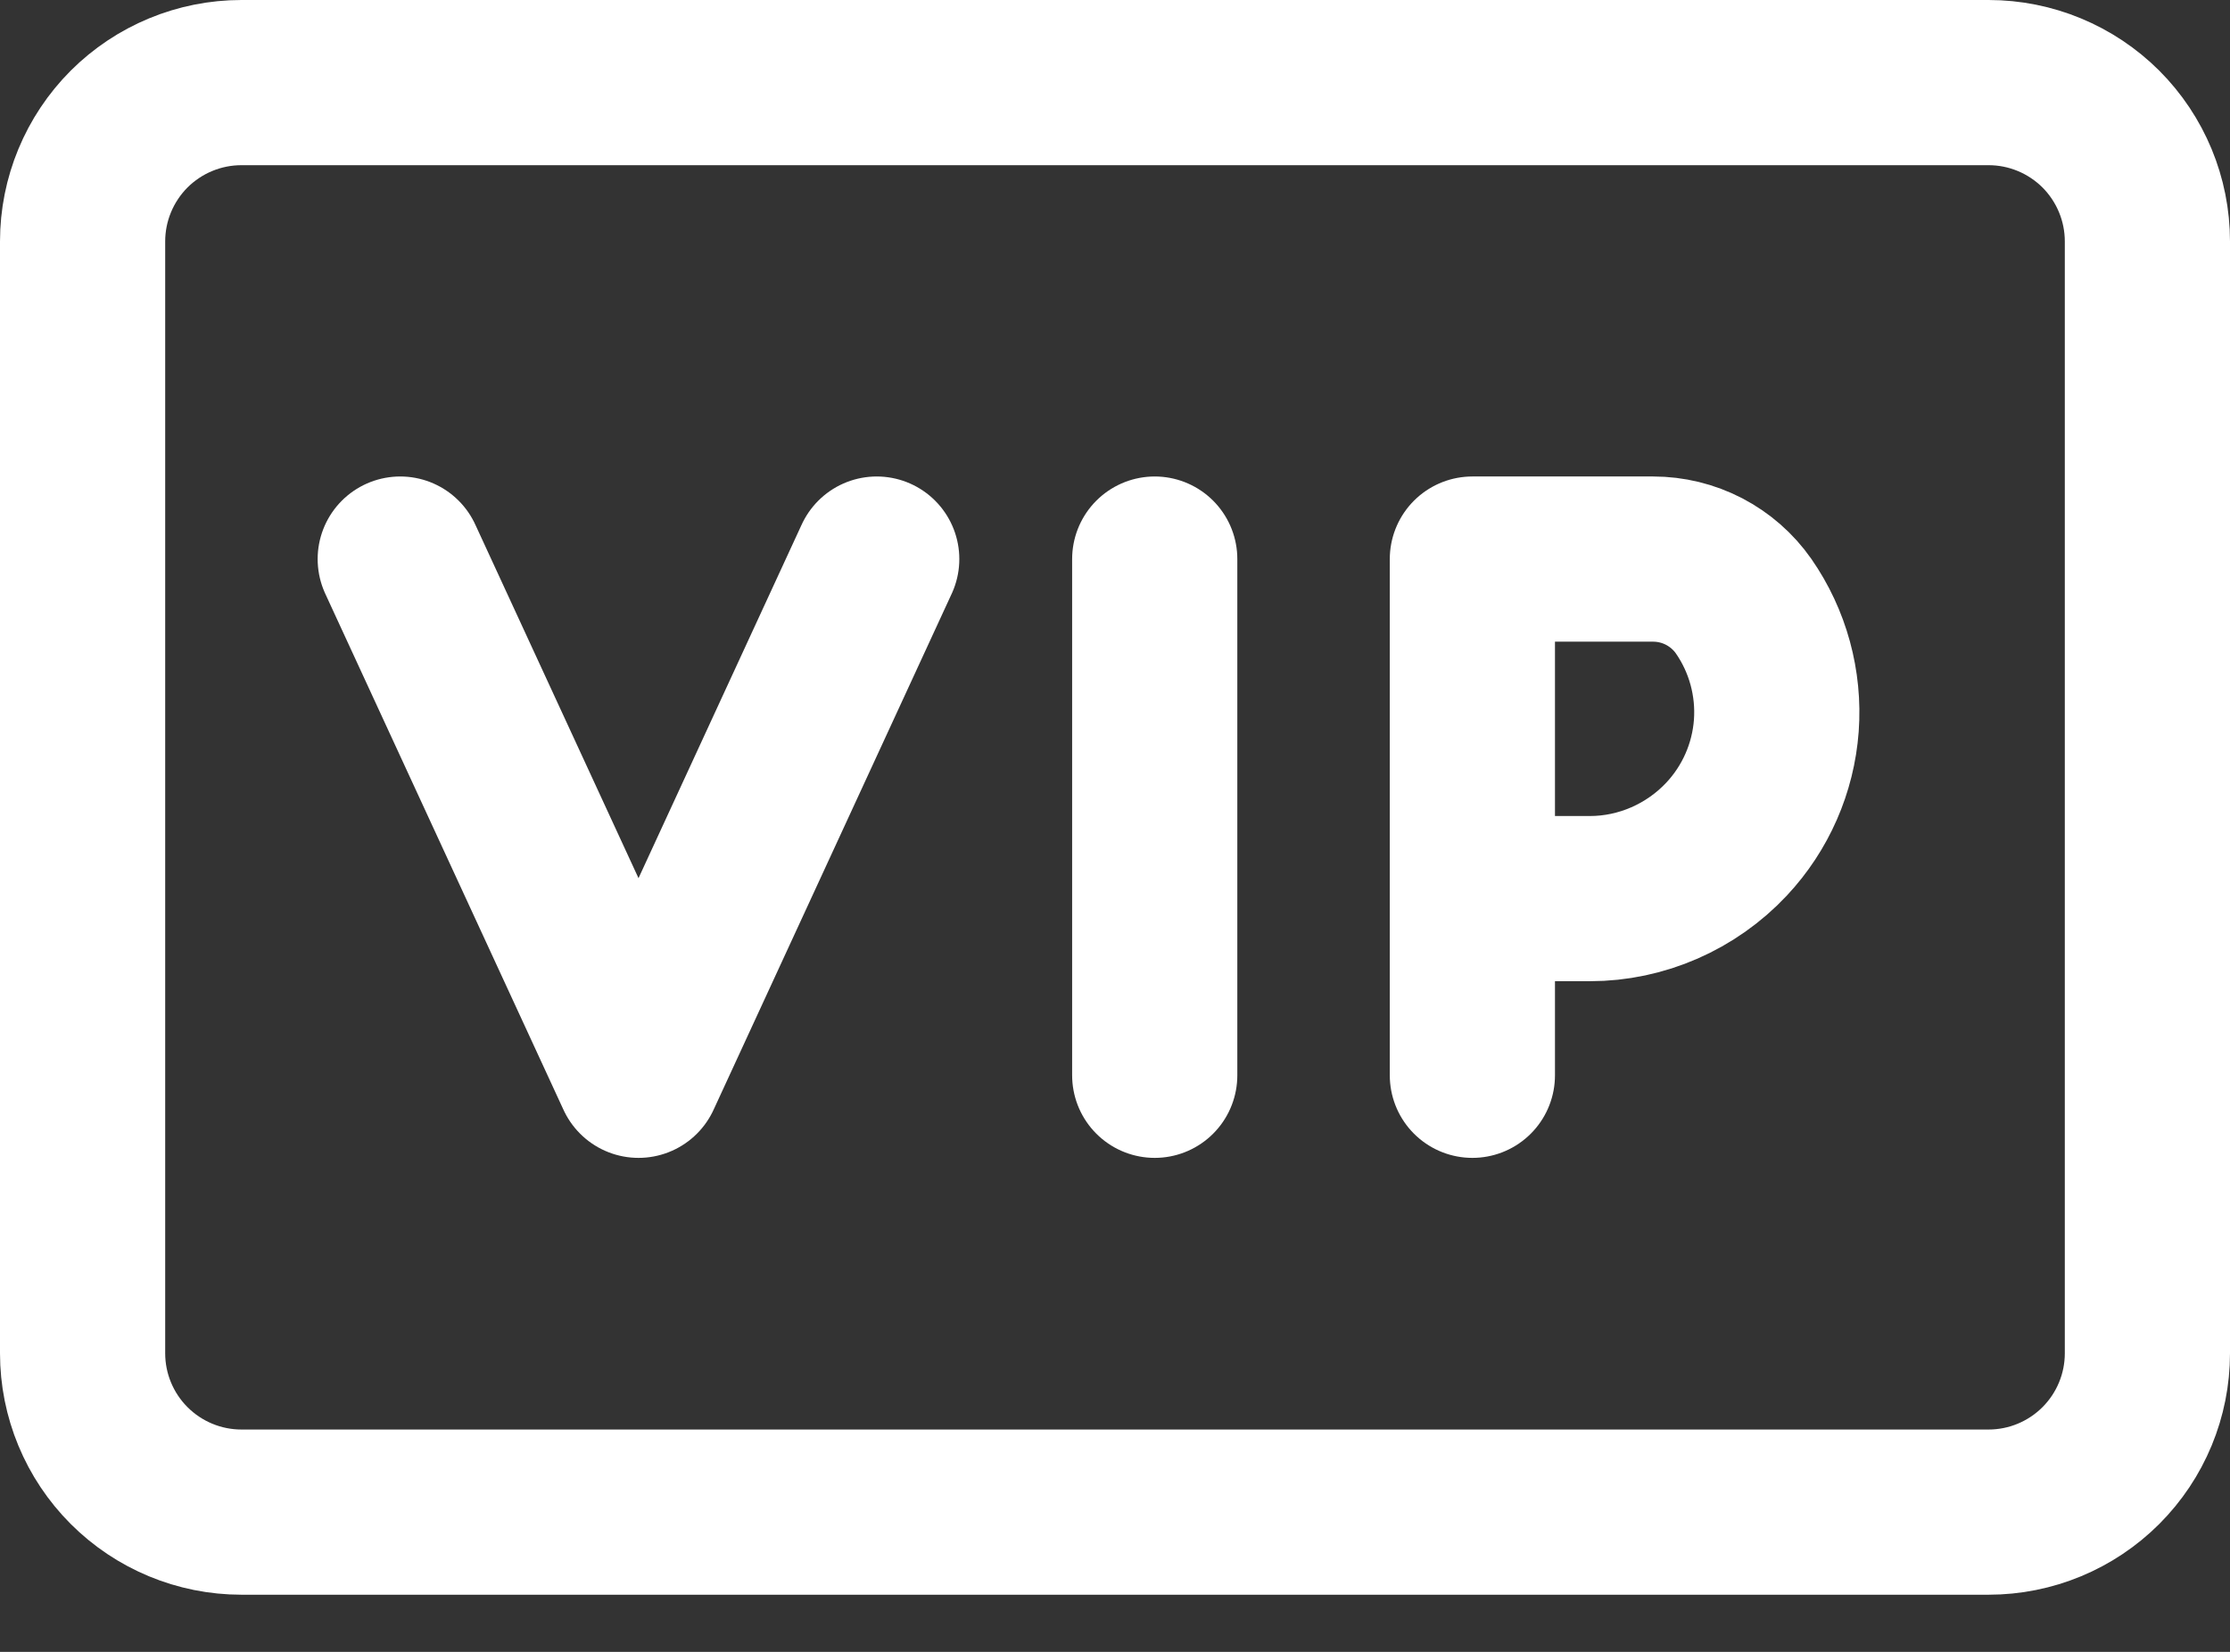 <svg width="27" height="20" viewBox="0 0 27 20" fill="none" xmlns="http://www.w3.org/2000/svg">
<rect x="0" y="0" width="27" height="20" fill="#333333" stroke="none"/>
<path d="M4.846 6.769L7.731 13.019L10.615 6.769M13.981 6.769V13.019M17.827 10.88H19.25C19.876 10.88 20.478 10.615 20.905 10.159C21.257 9.783 21.469 9.299 21.507 8.786C21.544 8.273 21.405 7.762 21.111 7.339C20.988 7.163 20.824 7.02 20.633 6.92C20.442 6.821 20.23 6.769 20.015 6.769H17.827V10.88ZM17.827 10.88V13.019M2.923 1H24.077C24.587 1 25.076 1.203 25.437 1.563C25.797 1.924 26 2.413 26 2.923V16.385C26 16.895 25.797 17.384 25.437 17.744C25.076 18.105 24.587 18.308 24.077 18.308H2.923C2.413 18.308 1.924 18.105 1.563 17.744C1.203 17.384 1 16.895 1 16.385V2.923C1 2.413 1.203 1.924 1.563 1.563C1.924 1.203 2.413 1 2.923 1Z" stroke="white" stroke-width="2" stroke-linecap="round" stroke-linejoin="round"/>
</svg>
